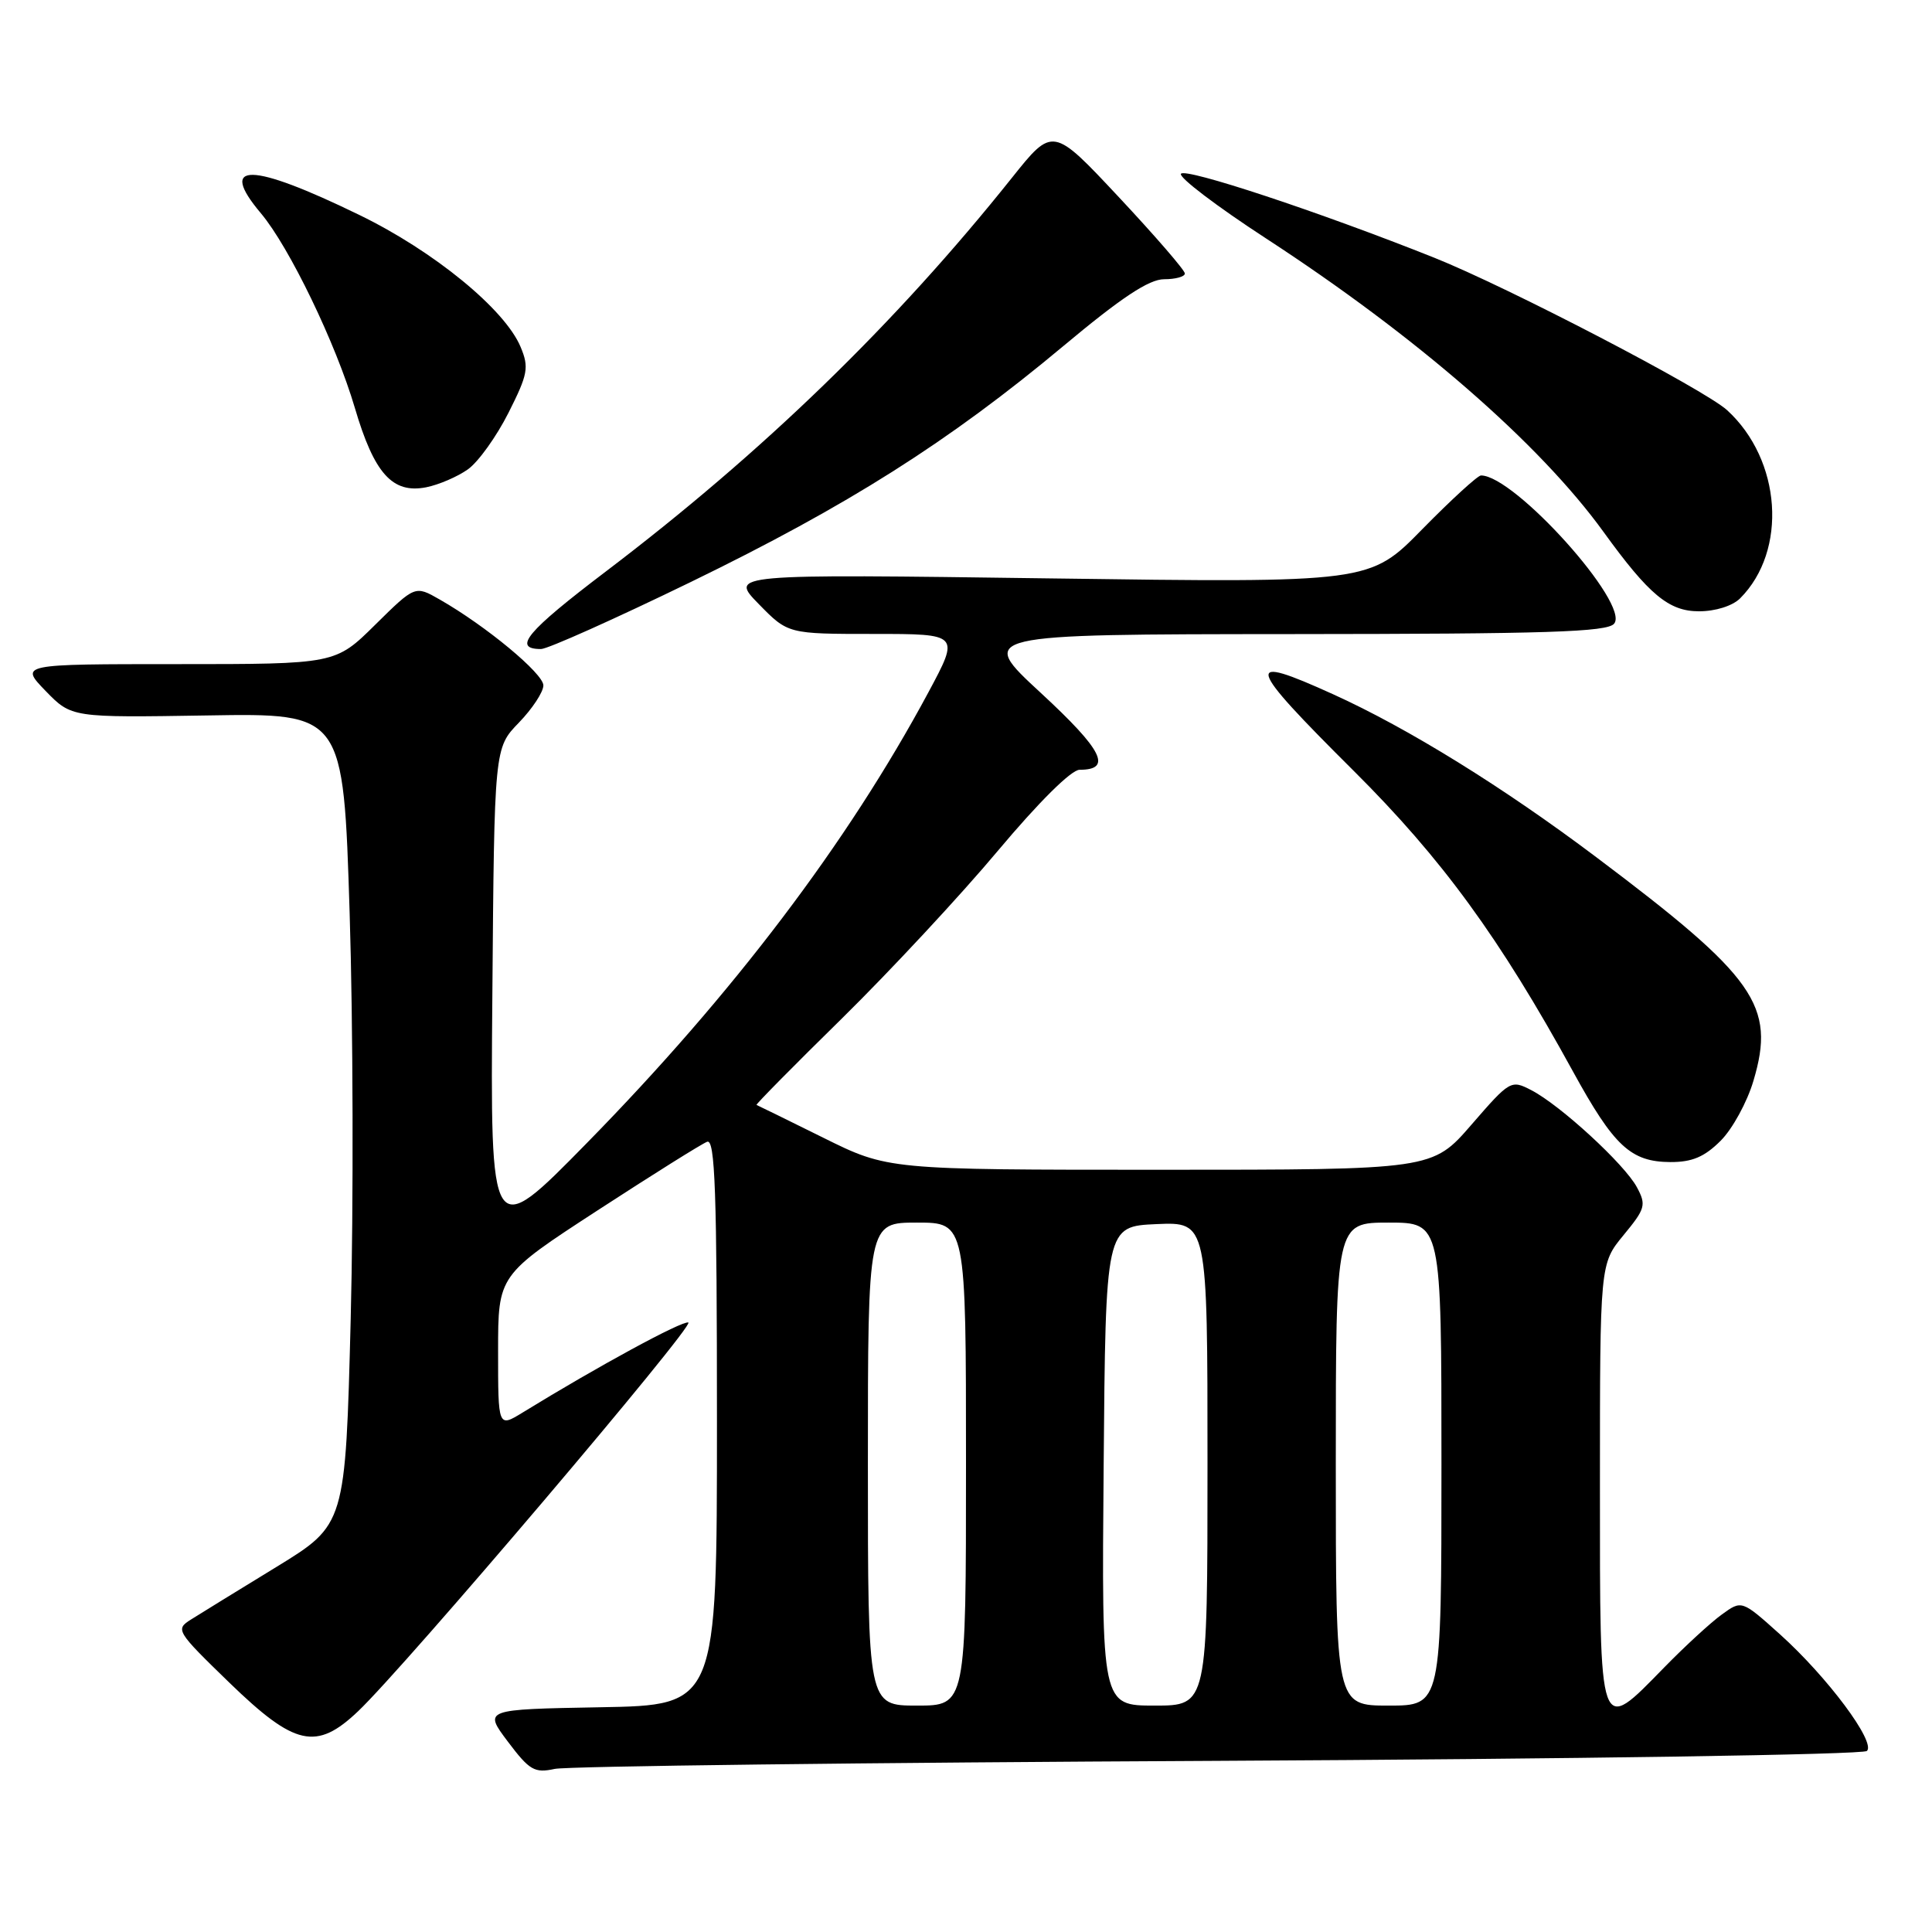<?xml version="1.0" encoding="UTF-8" standalone="no"?>
<!DOCTYPE svg PUBLIC "-//W3C//DTD SVG 1.1//EN" "http://www.w3.org/Graphics/SVG/1.1/DTD/svg11.dtd" >
<svg xmlns="http://www.w3.org/2000/svg" xmlns:xlink="http://www.w3.org/1999/xlink" version="1.1" viewBox="0 0 256 256">
 <g >
 <path fill="currentColor"
d=" M 161.50 233.32 C 208.62 233.08 246.89 232.50 247.38 232.01 C 248.57 230.83 242.15 222.22 235.85 216.55 C 230.79 212.01 230.79 212.01 228.15 213.93 C 226.69 214.98 223.27 218.13 220.54 220.92 C 211.80 229.86 212.00 230.42 212.00 196.73 C 212.00 167.46 212.00 167.46 215.13 163.66 C 218.02 160.16 218.16 159.66 216.90 157.32 C 215.28 154.28 206.74 146.43 202.90 144.45 C 200.22 143.06 200.07 143.15 194.98 149.02 C 189.80 155.00 189.80 155.00 153.73 155.00 C 117.65 155.00 117.65 155.00 109.08 150.75 C 104.36 148.41 100.38 146.46 100.24 146.41 C 100.10 146.36 105.21 141.18 111.60 134.91 C 117.98 128.63 127.26 118.66 132.21 112.75 C 137.64 106.28 141.95 102.00 143.05 102.00 C 147.43 102.00 146.12 99.40 137.93 91.83 C 129.50 84.05 129.50 84.05 171.13 84.02 C 204.98 84.00 212.97 83.75 213.88 82.64 C 216.02 80.07 200.69 63.00 196.24 63.00 C 195.81 63.00 192.31 66.20 188.47 70.11 C 181.50 77.23 181.50 77.23 139.07 76.64 C 96.65 76.06 96.65 76.06 100.53 80.03 C 104.41 84.00 104.41 84.00 115.79 84.00 C 127.17 84.00 127.17 84.00 123.01 91.75 C 112.31 111.67 97.12 131.72 77.74 151.48 C 64.97 164.50 64.97 164.50 65.24 131.80 C 65.50 99.11 65.50 99.11 68.75 95.76 C 70.54 93.91 72.00 91.69 72.00 90.82 C 72.00 89.25 64.40 82.94 58.25 79.43 C 55.00 77.57 55.00 77.57 49.72 82.78 C 44.44 88.00 44.44 88.00 23.52 88.00 C 2.61 88.00 2.61 88.00 6.04 91.55 C 9.48 95.09 9.48 95.09 27.49 94.80 C 45.50 94.50 45.50 94.50 46.33 121.00 C 46.79 135.57 46.85 159.77 46.47 174.76 C 45.77 202.02 45.77 202.02 36.64 207.62 C 31.61 210.69 26.52 213.83 25.33 214.58 C 23.21 215.91 23.33 216.11 30.40 222.97 C 39.07 231.37 41.92 232.01 47.45 226.75 C 53.69 220.83 92.15 175.55 91.21 175.24 C 90.40 174.97 79.24 181.03 69.25 187.17 C 66.00 189.16 66.00 189.16 66.00 179.06 C 66.00 168.96 66.00 168.96 79.20 160.37 C 86.46 155.65 92.98 151.56 93.70 151.29 C 94.75 150.88 95.00 157.89 95.00 188.37 C 95.00 225.95 95.00 225.95 79.54 226.22 C 64.08 226.50 64.08 226.50 67.29 230.77 C 70.16 234.58 70.82 234.97 73.50 234.39 C 75.15 234.03 114.75 233.55 161.50 233.32 Z  M 227.99 151.16 C 229.55 149.61 231.51 146.03 232.34 143.21 C 235.31 133.24 232.67 129.49 211.50 113.57 C 199.17 104.29 186.58 96.50 176.68 92.01 C 164.65 86.55 164.98 87.82 179.39 102.16 C 191.09 113.81 198.71 124.26 208.44 142.00 C 213.86 151.88 216.08 153.95 221.33 153.98 C 224.21 153.99 225.85 153.30 227.99 151.16 Z  M 91.51 77.13 C 112.36 66.99 125.70 58.55 140.88 45.87 C 148.58 39.43 152.25 37.00 154.25 37.00 C 155.76 37.00 157.00 36.66 157.00 36.24 C 157.00 35.81 153.06 31.26 148.25 26.12 C 139.50 16.77 139.50 16.77 134.06 23.59 C 118.62 42.93 101.08 59.93 80.27 75.73 C 69.77 83.70 67.85 86.00 71.69 86.00 C 72.56 86.00 81.47 82.01 91.51 77.13 Z  M 230.57 79.29 C 236.89 72.97 236.06 60.94 228.85 54.35 C 225.82 51.59 199.74 38.01 190.00 34.13 C 174.83 28.08 157.01 22.18 156.48 23.03 C 156.19 23.51 161.24 27.35 167.72 31.57 C 187.70 44.58 204.01 58.77 212.49 70.50 C 218.50 78.81 221.13 81.00 225.12 81.00 C 227.31 81.00 229.56 80.29 230.57 79.29 Z  M 62.00 62.19 C 63.38 61.21 65.79 57.84 67.37 54.71 C 69.95 49.59 70.12 48.70 68.99 45.99 C 66.93 41.01 57.51 33.29 47.63 28.49 C 33.21 21.47 28.79 21.40 34.57 28.26 C 38.34 32.74 44.50 45.51 47.02 54.05 C 49.58 62.75 52.00 65.44 56.46 64.57 C 58.13 64.24 60.62 63.17 62.00 62.19 Z  M 115.00 194.00 C 115.00 162.00 115.00 162.00 121.50 162.00 C 128.00 162.00 128.00 162.00 128.00 194.00 C 128.00 226.00 128.00 226.00 121.50 226.00 C 115.00 226.00 115.00 226.00 115.00 194.00 Z  M 146.24 194.25 C 146.50 162.50 146.50 162.50 153.25 162.20 C 160.00 161.91 160.00 161.91 160.00 193.95 C 160.00 226.00 160.00 226.00 152.99 226.00 C 145.97 226.00 145.97 226.00 146.24 194.25 Z  M 177.00 194.00 C 177.00 162.00 177.00 162.00 184.00 162.00 C 191.00 162.00 191.00 162.00 191.00 194.00 C 191.00 226.00 191.00 226.00 184.00 226.00 C 177.00 226.00 177.00 226.00 177.00 194.00 Z "/>
</g>
</svg>